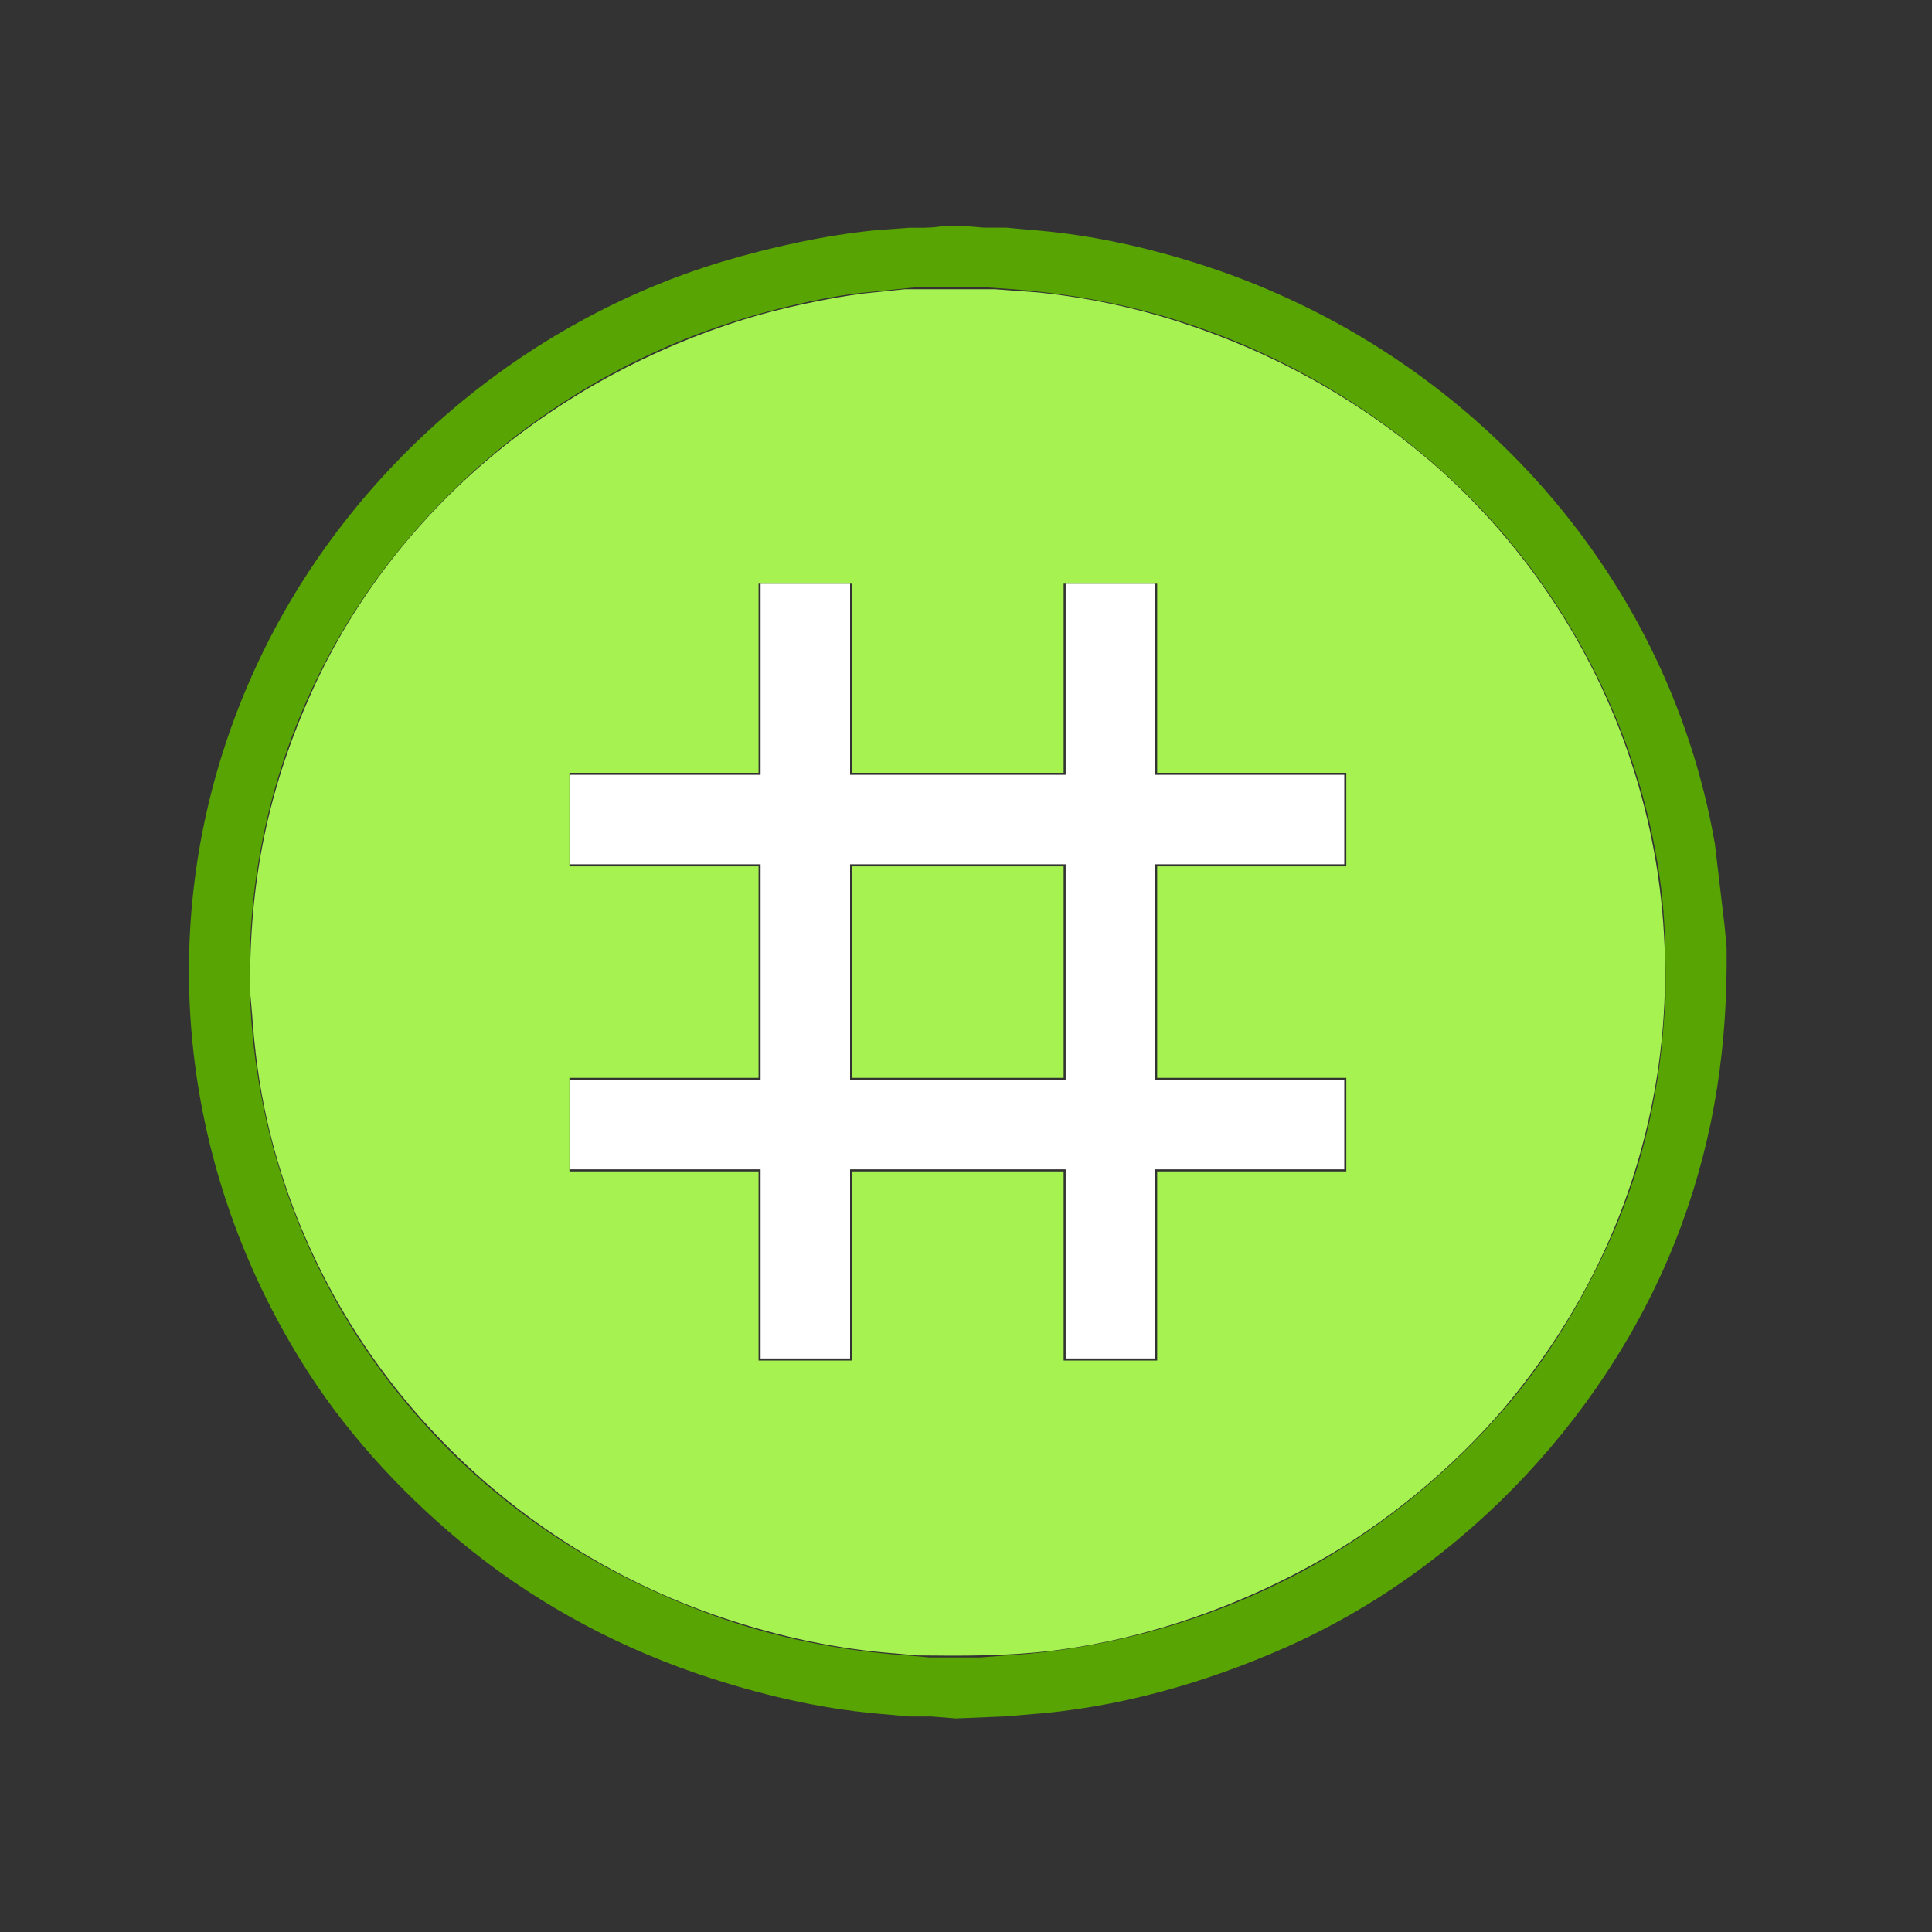 <?xml version="1.0" encoding="UTF-8" standalone="no"?>
<svg xmlns="http://www.w3.org/2000/svg"
     width="251.389mm" height="251.389mm"
     viewBox="0 0 950 950">

  <rect x="0" y="0" width="950" height="950" fill="#333333" stroke="none"/>

  <path id="Hash"
      fill="#FFFFFF" stroke="black" stroke-width="0"
      d="M 374.00,287.00
           C 374.00,287.00 374.00,381.00 374.00,381.00
             374.00,381.00 280.00,381.00 280.00,381.00
             280.00,381.00 280.00,425.00 280.00,425.00
             280.00,425.00 374.00,425.00 374.00,425.00
             374.00,425.00 374.00,531.00 374.00,531.00
             374.00,531.00 280.00,531.00 280.00,531.00
             280.00,531.00 280.00,575.00 280.00,575.00
             280.00,575.00 374.00,575.00 374.00,575.00
             374.00,575.00 374.00,668.00 374.00,668.00
             374.00,668.00 418.00,668.00 418.00,668.00
             418.00,668.00 418.00,575.00 418.00,575.00
             418.00,575.00 524.00,575.00 524.00,575.00
             524.00,575.00 524.00,668.00 524.00,668.00
             524.00,668.00 568.00,668.00 568.00,668.00
             568.00,668.00 568.00,575.00 568.00,575.00
             568.00,575.00 661.00,575.00 661.00,575.00
             661.00,575.00 661.00,531.00 661.00,531.00
             661.00,531.00 568.00,531.00 568.00,531.00
             568.00,531.00 568.00,425.00 568.00,425.00
             568.00,425.00 661.00,425.00 661.00,425.00
             661.00,425.00 661.00,381.00 661.00,381.00
             661.00,381.00 568.00,381.00 568.00,381.00
             568.00,381.00 568.00,287.00 568.00,287.00
             568.00,287.00 524.00,287.00 524.00,287.00
             524.00,287.00 524.00,381.00 524.00,381.00
             524.00,381.00 418.00,381.00 418.00,381.00
             418.00,381.00 418.00,287.00 418.00,287.00
             418.00,287.00 374.00,287.00 374.00,287.00 Z
           M 524.00,425.00
           C 524.00,425.00 524.00,531.00 524.00,531.00
             524.00,531.00 418.00,531.00 418.00,531.00
             418.00,531.00 418.00,425.00 418.00,425.00
             418.00,425.00 524.00,425.00 524.00,425.00 Z" />

  <path id="Inner"
      fill="#A6F251" stroke="black" stroke-width="0"
      d="M 445.00,142.21
           C 445.00,142.21 425.00,144.28 425.00,144.28
             407.11,146.51 383.21,151.68 366.00,157.02
             274.12,185.58 194.80,249.80 154.31,338.00
             131.70,387.24 122.37,434.00 123.00,488.00
             123.00,488.00 123.91,498.00 123.91,498.00
             125.14,516.02 127.35,533.33 131.35,551.00
             157.41,666.12 244.49,758.50 356.00,795.67
             383.60,804.87 411.98,810.97 441.00,813.09
             441.00,813.09 451.00,814.00 451.00,814.00
             473.08,814.25 495.07,814.38 517.00,811.72
             563.98,806.01 611.15,789.28 652.00,765.58
             686.14,745.76 720.14,716.76 744.80,686.00
             769.27,655.47 788.22,622.05 800.92,585.00
             842.06,465.03 810.61,332.78 720.91,243.09
             688.43,210.61 647.58,184.43 605.00,167.40
             573.92,154.97 544.28,147.40 511.00,143.84
             511.00,143.84 489.00,142.21 489.00,142.21
             489.00,142.21 445.00,142.21 445.00,142.21 Z
           M 419.00,287.00
           C 419.00,287.00 419.00,380.00 419.00,380.00
             419.00,380.00 523.00,380.00 523.00,380.00
             523.00,380.00 523.00,287.00 523.00,287.00
             523.00,287.00 569.00,287.00 569.00,287.00
             569.00,287.00 569.00,380.00 569.00,380.00
             569.00,380.00 662.00,380.00 662.00,380.00
             662.00,380.00 662.00,426.00 662.00,426.00
             662.00,426.00 569.00,426.00 569.00,426.00
             569.00,426.00 569.00,530.00 569.00,530.00
             569.00,530.00 662.00,530.00 662.00,530.00
             662.00,530.00 662.00,576.00 662.00,576.00
             662.00,576.00 569.00,576.00 569.00,576.00
             569.00,576.00 569.00,669.00 569.00,669.00
             569.00,669.00 523.00,669.00 523.00,669.00
             523.00,669.00 523.00,576.00 523.00,576.00
             523.00,576.00 419.00,576.00 419.00,576.00
             419.00,576.00 419.00,669.00 419.00,669.00
             419.00,669.00 373.00,669.00 373.00,669.00
             373.00,669.00 373.00,576.00 373.00,576.00
             373.00,576.00 280.00,576.00 280.00,576.00
             280.00,576.00 280.00,530.00 280.00,530.00
             280.00,530.00 373.00,530.00 373.00,530.00
             373.00,530.00 373.00,426.00 373.00,426.00
             373.00,426.00 280.00,426.00 280.00,426.00
             280.00,426.00 280.00,380.00 280.00,380.00
             280.00,380.00 373.00,380.00 373.00,380.00
             373.00,380.00 373.00,287.00 373.00,287.00
             373.00,287.00 419.00,287.00 419.00,287.00 Z
           M 419.00,426.00
           C 419.00,426.00 419.00,530.00 419.00,530.00
             419.00,530.00 523.00,530.00 523.00,530.00
             523.00,530.00 523.00,426.00 523.00,426.00
             523.00,426.00 419.00,426.00 419.00,426.00 Z" />

  <path id="Border"
      fill="#58A402" stroke="black" stroke-width="0"
      d="M 462.00,111.42
           C 456.34,112.23 452.57,111.94 447.00,112.00
             447.00,112.00 431.00,113.17 431.00,113.17
             406.26,115.54 378.80,121.55 355.00,128.72
             257.52,158.08 173.61,229.53 129.11,321.00
             73.36,435.59 82.83,568.15 151.69,675.00
             172.89,707.90 201.48,738.17 232.00,762.55
             266.96,790.48 307.45,811.69 350.00,825.34
             378.63,834.53 406.95,840.89 437.00,843.09
             437.00,843.09 447.00,844.04 447.00,844.04
             447.00,844.04 458.00,844.04 458.00,844.04
             458.00,844.04 470.00,845.00 470.00,845.00
             470.00,845.00 494.00,844.00 494.00,844.00
             494.00,844.00 505.00,843.09 505.00,843.09
             548.73,840.03 591.98,827.83 632.00,810.14
             720.55,770.99 793.64,692.84 826.95,602.00
             843.28,557.45 849.55,513.24 849.00,466.00
             849.00,466.00 848.09,456.00 848.09,456.00
             848.09,456.00 843.25,415.00 843.25,415.00
             819.52,278.60 718.27,169.77 587.00,128.98
             560.35,120.69 532.86,114.86 505.00,112.91
             505.00,112.91 495.00,111.96 495.00,111.96
             495.00,111.96 484.00,111.96 484.00,111.96
             476.08,111.37 470.14,110.43 462.00,111.42 Z
           M 452.00,141.09
           C 452.00,141.09 459.00,141.09 459.00,141.09
             459.00,141.09 482.00,141.09 482.00,141.09
             482.00,141.09 494.00,141.91 494.00,141.91
             521.73,143.82 548.32,148.28 575.00,156.28
             638.25,175.26 697.95,213.41 740.56,264.00
             781.60,312.72 808.63,372.71 816.72,436.00
             819.06,454.38 819.03,472.50 819.00,491.00
             819.00,491.00 818.09,503.00 818.09,503.00
             815.47,541.10 806.03,579.35 789.78,614.00
             775.48,644.50 757.78,672.97 735.07,698.00
             705.71,730.36 671.17,757.45 632.00,777.03
             592.46,796.80 549.95,808.91 506.00,813.17
             506.00,813.17 482.00,815.00 482.00,815.00
             482.00,815.00 457.00,815.00 457.00,815.00
             457.00,815.00 447.00,814.09 447.00,814.09
             413.86,811.81 381.27,805.49 350.00,794.05
             297.09,774.70 250.66,745.40 212.09,704.00
             115.25,600.06 94.65,446.10 162.31,321.00
             203.98,243.95 276.75,185.05 360.00,158.34
             378.41,152.44 401.84,146.73 421.00,144.28
             421.00,144.28 452.00,141.09 452.00,141.09 Z" />

</svg>

